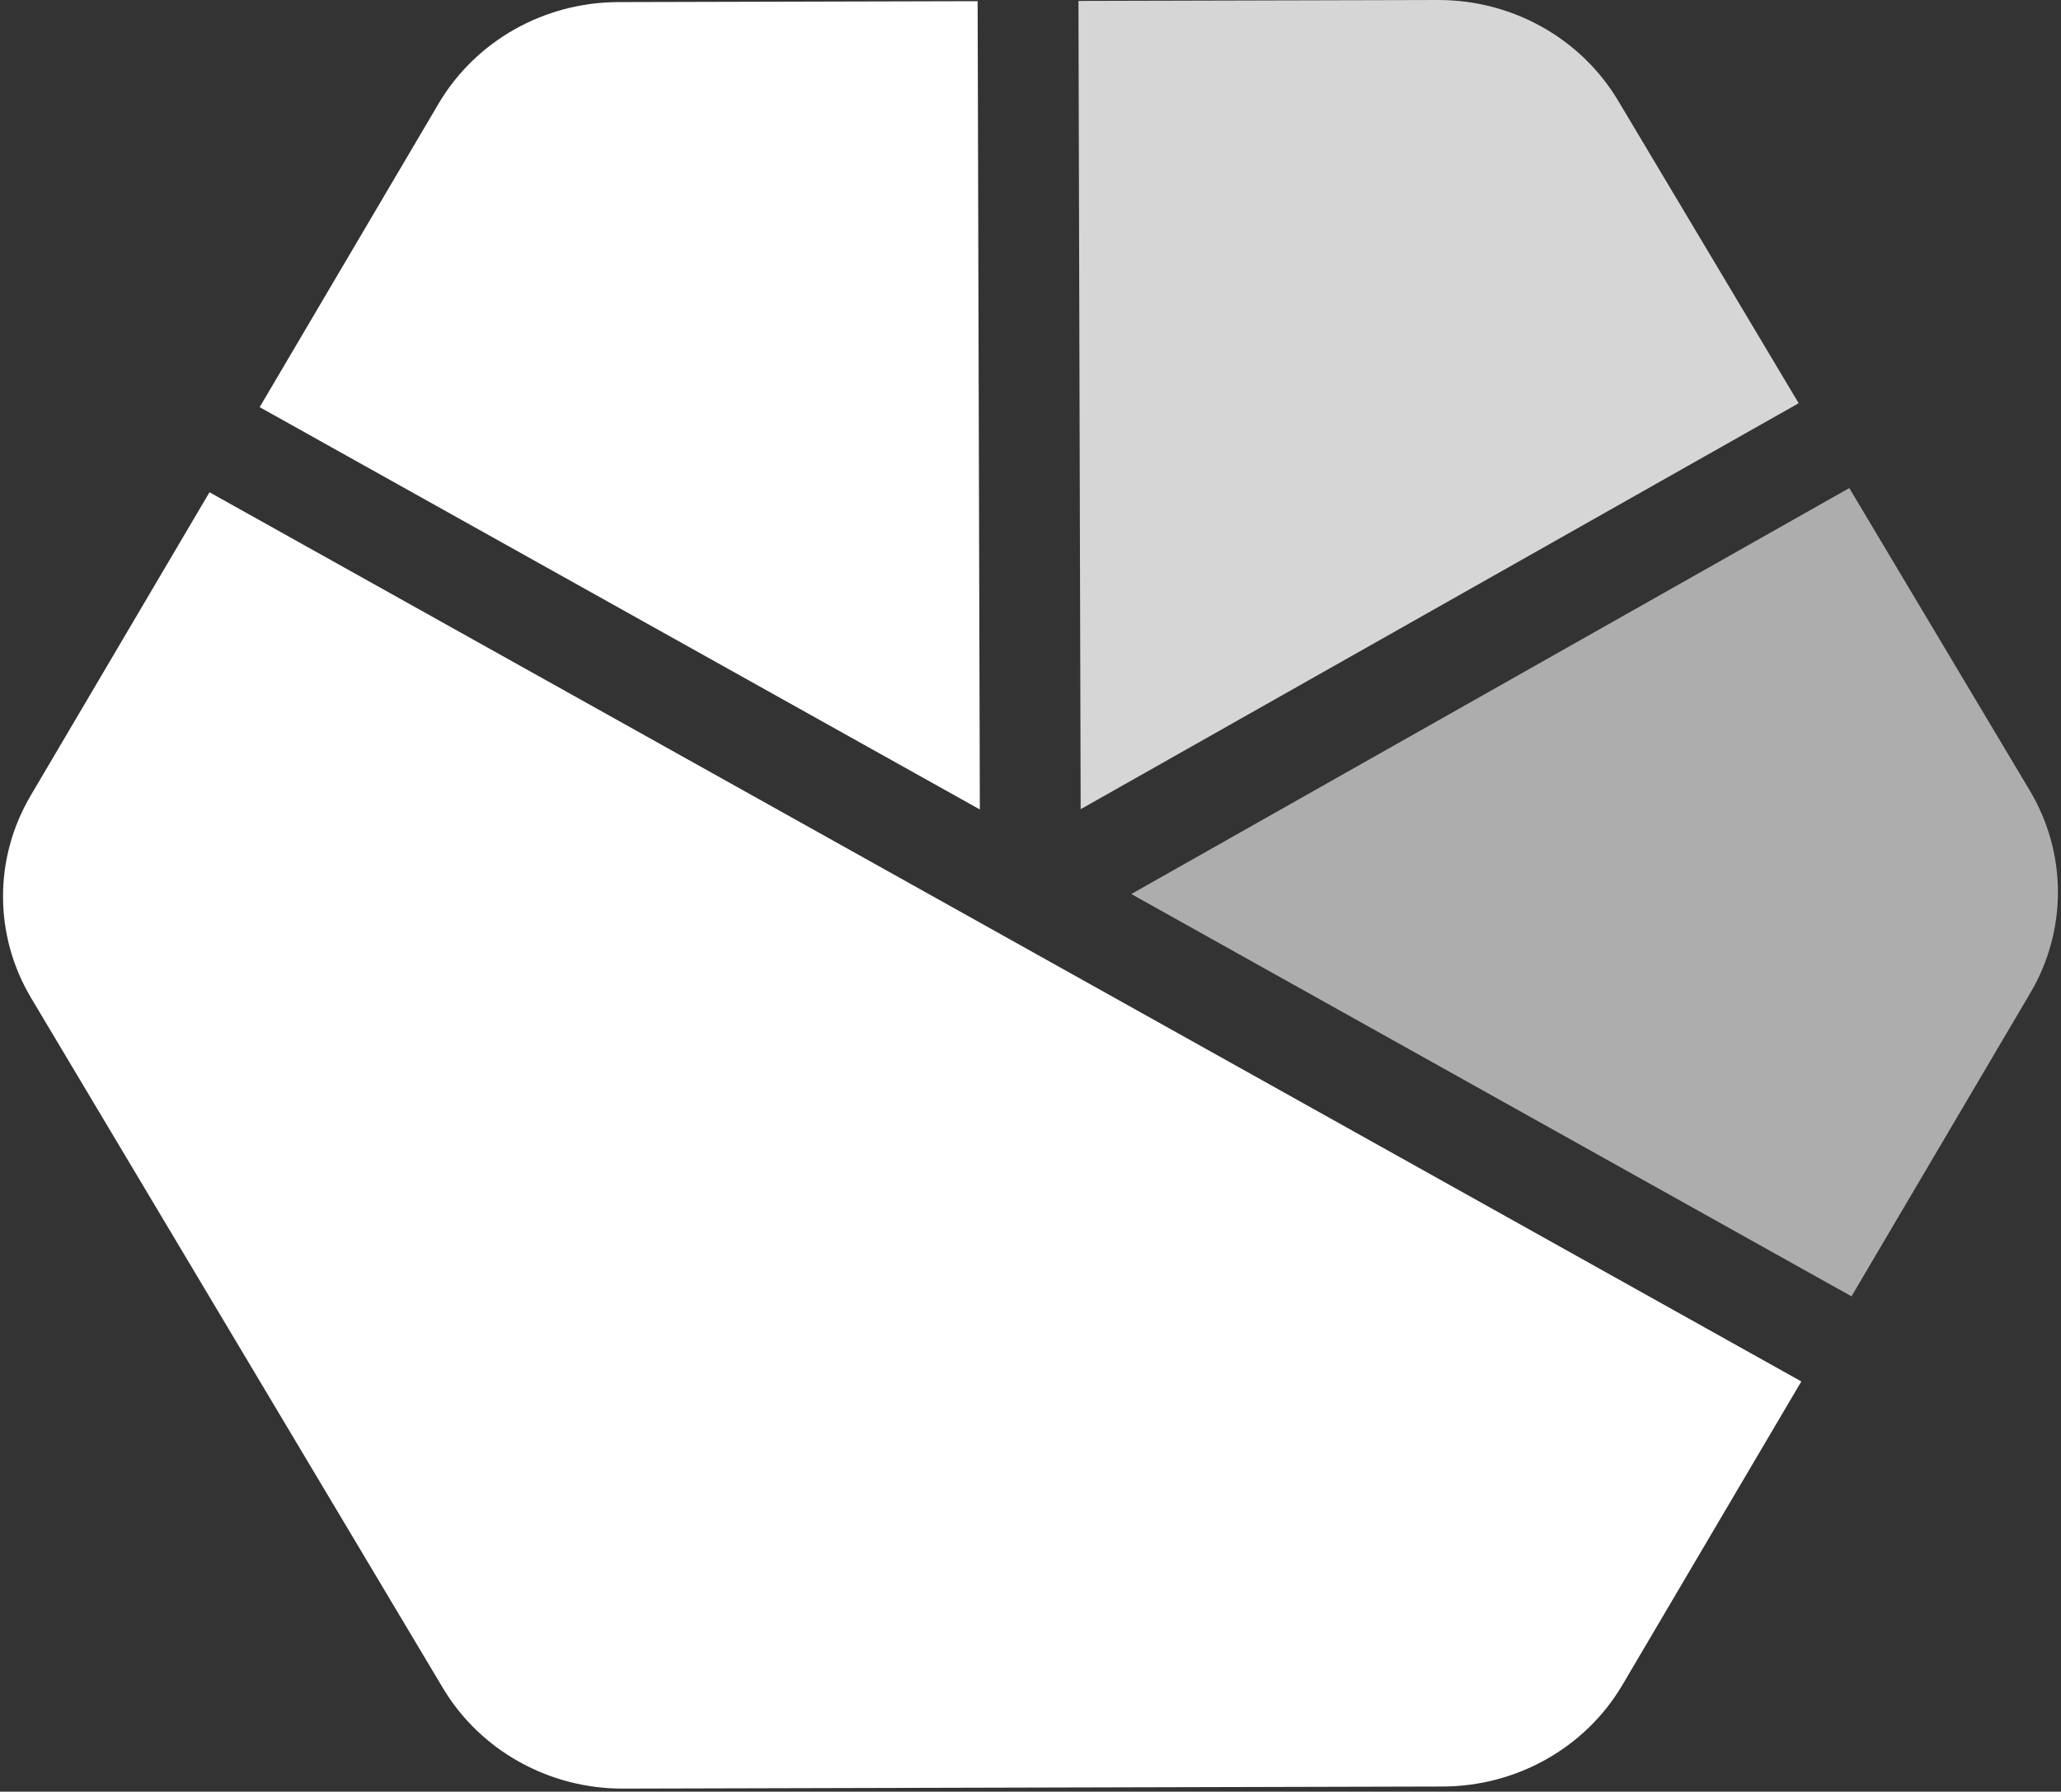 <?xml version="1.0" encoding="UTF-8"?>
<svg width="337px" height="293px" viewBox="0 0 337 293" version="1.1" xmlns="http://www.w3.org/2000/svg" xmlns:xlink="http://www.w3.org/1999/xlink">
    <rect x="0" y="0" width="337" height="293" fill="#333333" stroke="none"/>
    <!-- Generator: Sketch 51.3 (57544) - http://www.bohemiancoding.com/sketch -->
    <title>Group 2</title>
    <desc>Created with Sketch.</desc>
    <defs></defs>
    <g id="Logo" stroke="none" stroke-width="1" fill="none" fill-rule="evenodd">
        <g id="moneyhub_white" transform="translate(-1681, 0)" fill="#FFFFFF">
            <g id="Group-23">
                <g id="Group-2" transform="translate(1681, 0)">
                    <path d="M302.383,79.815 L184.98,146.205 L302.744,211.996 L331.993,162.372 C338.036,152.12 337.999,139.51 331.901,129.288 L302.383,79.815 Z" id="Fill-7" fill-opacity="0.6"></path>
                    <path d="M160.217,132.374 L159.855,0.192 L101.088,0.343 C88.948,0.373 77.749,6.707 71.707,16.959 L42.457,66.583 L160.217,132.374 Z" id="Fill-9"></path>
                    <path d="M235.21,0 L235.113,0 L176.34,0.151 L176.701,132.332 L294.105,65.942 L264.585,16.464 C258.503,6.272 247.309,0 235.21,0" id="Fill-11" fill-opacity="0.8"></path>
                    <path d="M34.255,80.503 L5.001,130.131 C-1.036,140.379 -1.006,152.989 5.092,163.211 L72.411,276.036 C78.505,286.253 89.739,292.53 101.879,292.5 L235.903,292.158 C248.043,292.127 259.246,285.795 265.288,275.543 L294.538,225.914 L34.255,80.503 Z" id="Fill-13"></path>
                </g>
            </g>
        </g>
    </g>
</svg>